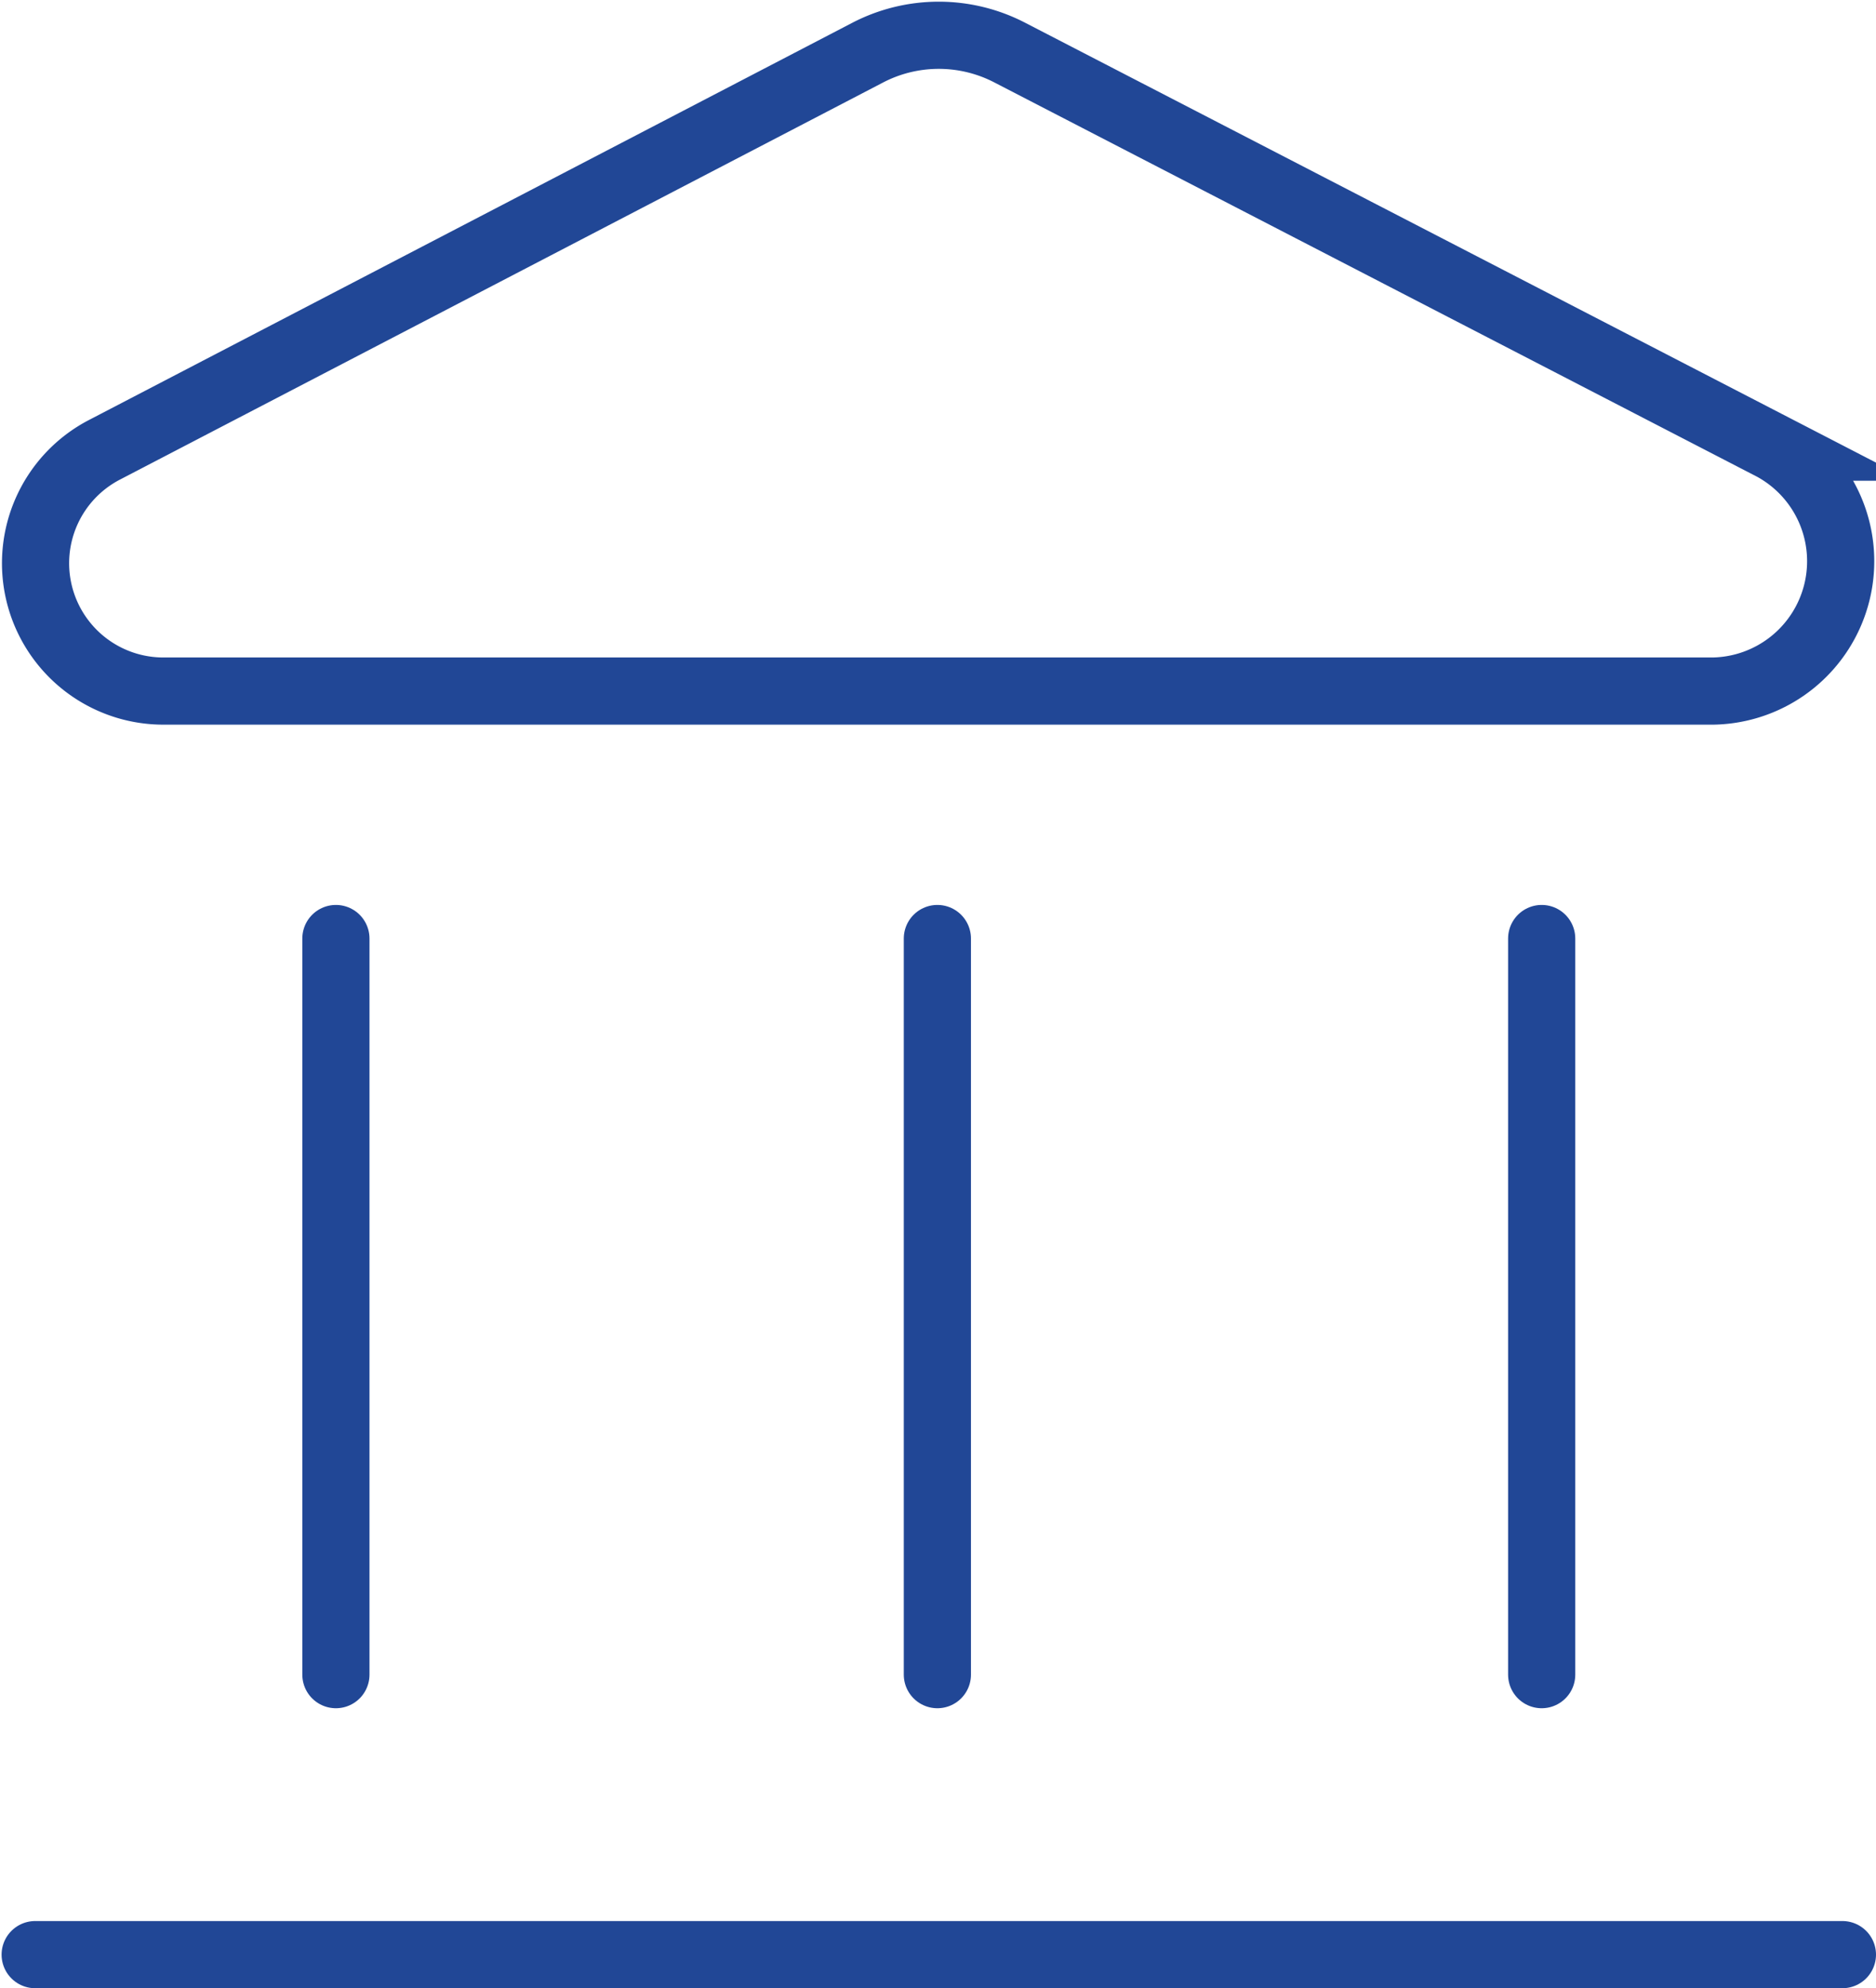 <svg xmlns="http://www.w3.org/2000/svg" viewBox="613.267 -716.735 39.1 41.435">
  <defs>
    <style>
      .cls-1, .cls-2, .cls-3 {
        fill: none;
        stroke-width: 1.4px;
      }

      .cls-1, .cls-2 {
        stroke: #214796;
        stroke-linecap: round;
      }

      .cls-2 {
        stroke-linejoin: round;
      }

      .cls-2, .cls-3 {
        stroke-miterlimit: 10;
      }

      .cls-3 {
        stroke: #214796;
      }
    </style>
  </defs>
  <g id="Group_10731" data-name="Group 10731" transform="translate(503 -1116)">
    <path id="Path_497" data-name="Path 497" class="cls-1" d="M0,0H37.667" transform="translate(111 440)"/>
    <line id="Line_471" data-name="Line 471" class="cls-2" y2="15.341" transform="translate(117.268 418.824)"/>
    <line id="Line_472" data-name="Line 472" class="cls-2" y2="15.341" transform="translate(129.804 418.824)"/>
    <line id="Line_473" data-name="Line 473" class="cls-2" y2="15.341" transform="translate(142.399 418.824)"/>
    <path id="Path_498" data-name="Path 498" class="cls-3" d="M37.6,16.292H5.315a2.664,2.664,0,0,1-1.244-5.029l15.9-8.273a3.212,3.212,0,0,1,2.974,0l15.9,8.219A2.707,2.707,0,0,1,37.6,16.292Z" transform="translate(108.375 397.375)"/>
  </g>
</svg>
